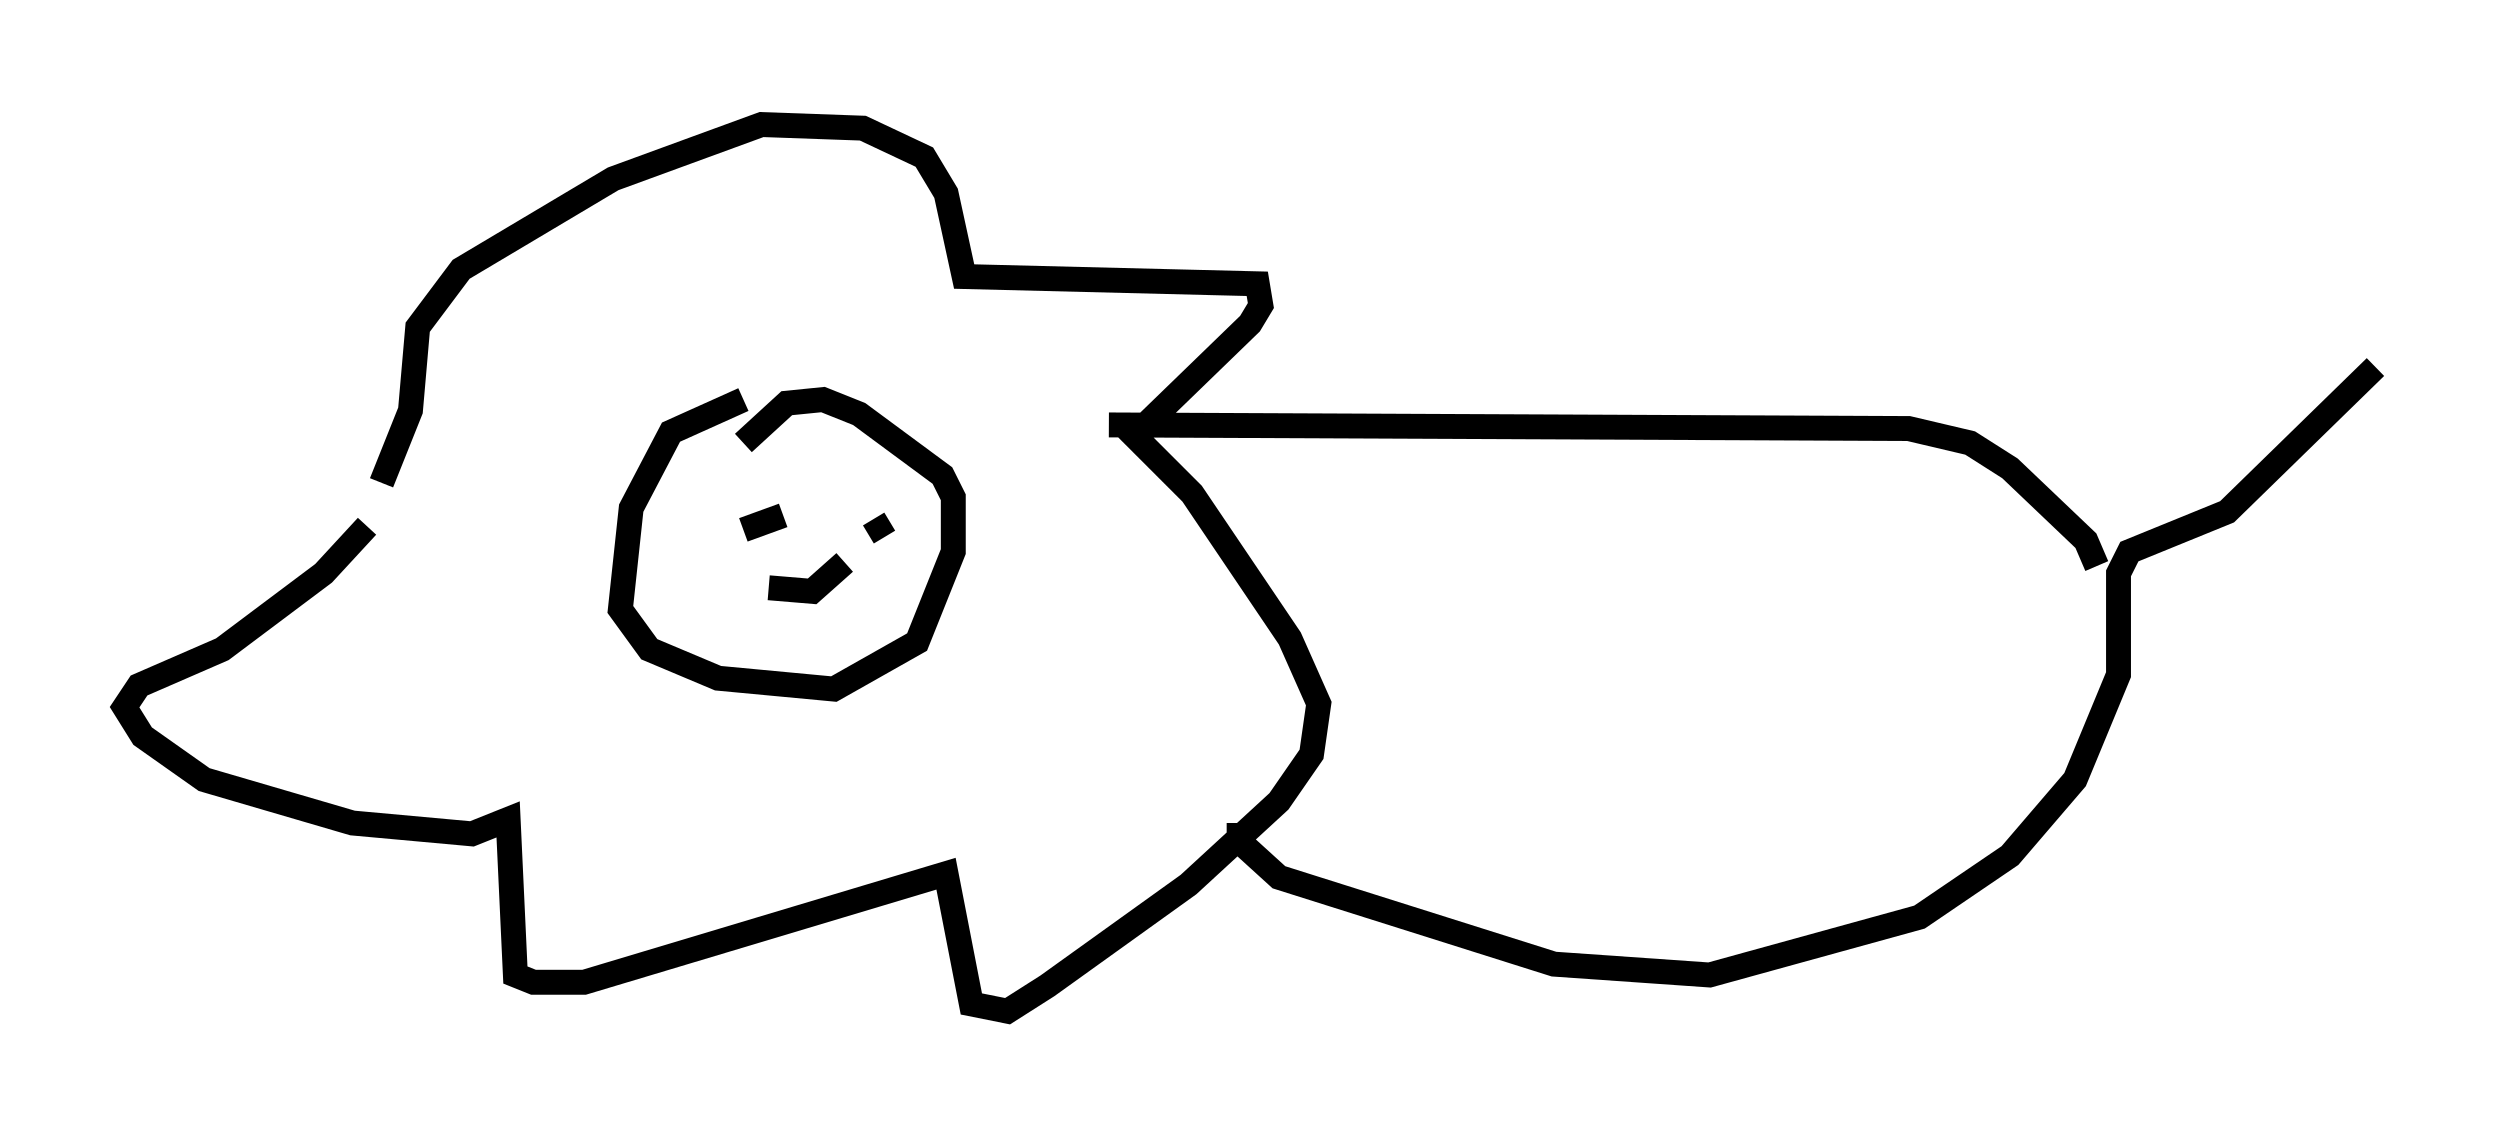 <?xml version="1.0" encoding="utf-8" ?>
<svg baseProfile="full" height="45.587" version="1.1" width="100.346" xmlns="http://www.w3.org/2000/svg" xmlns:ev="http://www.w3.org/2001/xml-events" xmlns:xlink="http://www.w3.org/1999/xlink"><defs /><rect fill="white" height="45.587" width="100.346" x="0" y="0" /><path d="M15.749, 19.089 m-1.017, 2.034 l-1.743, 1.888 -4.067, 3.05 l-3.341, 1.453 -0.581, 0.872 l0.726, 1.162 2.469, 1.743 l5.955, 1.743 4.793, 0.436 l1.453, -0.581 0.291, 6.246 l0.726, 0.291 2.034, 0.0 l14.525, -4.358 1.017, 5.229 l1.453, 0.291 1.598, -1.017 l5.665, -4.067 3.631, -3.341 l1.307, -1.888 0.291, -2.034 l-1.162, -2.615 -3.922, -5.81 l-2.324, -2.324 4.648, -4.503 l0.436, -0.726 -0.145, -0.872 l-11.765, -0.291 -0.726, -3.341 l-0.872, -1.453 -2.469, -1.162 l-4.067, -0.145 -5.955, 2.179 l-6.101, 3.631 -1.743, 2.324 l-0.291, 3.341 -1.162, 2.905 m14.525, -3.341 l-2.905, 1.307 -1.598, 3.05 l-0.436, 4.067 1.162, 1.598 l2.76, 1.162 4.648, 0.436 l3.341, -1.888 1.453, -3.631 l0.0, -2.179 -0.436, -0.872 l-3.341, -2.469 -1.453, -0.581 l-1.453, 0.145 -1.743, 1.598 m-1.017, 2.615 l0.0, 0.0 m2.615, 0.291 l-1.598, 0.581 m5.229, -0.436 l0.436, 0.726 m-1.598, 1.017 l-1.307, 1.162 -1.743, -0.145 m13.654, -6.536 l32.1, 0.145 2.469, 0.581 l1.598, 1.017 3.05, 2.905 l0.436, 1.017 m-34.425, 10.313 l0.0, 0.726 1.598, 1.453 l11.039, 3.486 6.246, 0.436 l8.425, -2.324 3.631, -2.469 l2.615, -3.05 1.743, -4.212 l0.0, -4.067 0.436, -0.872 l3.922, -1.598 5.955, -5.81 " fill="none" stroke="black" stroke-width="1" /></svg>